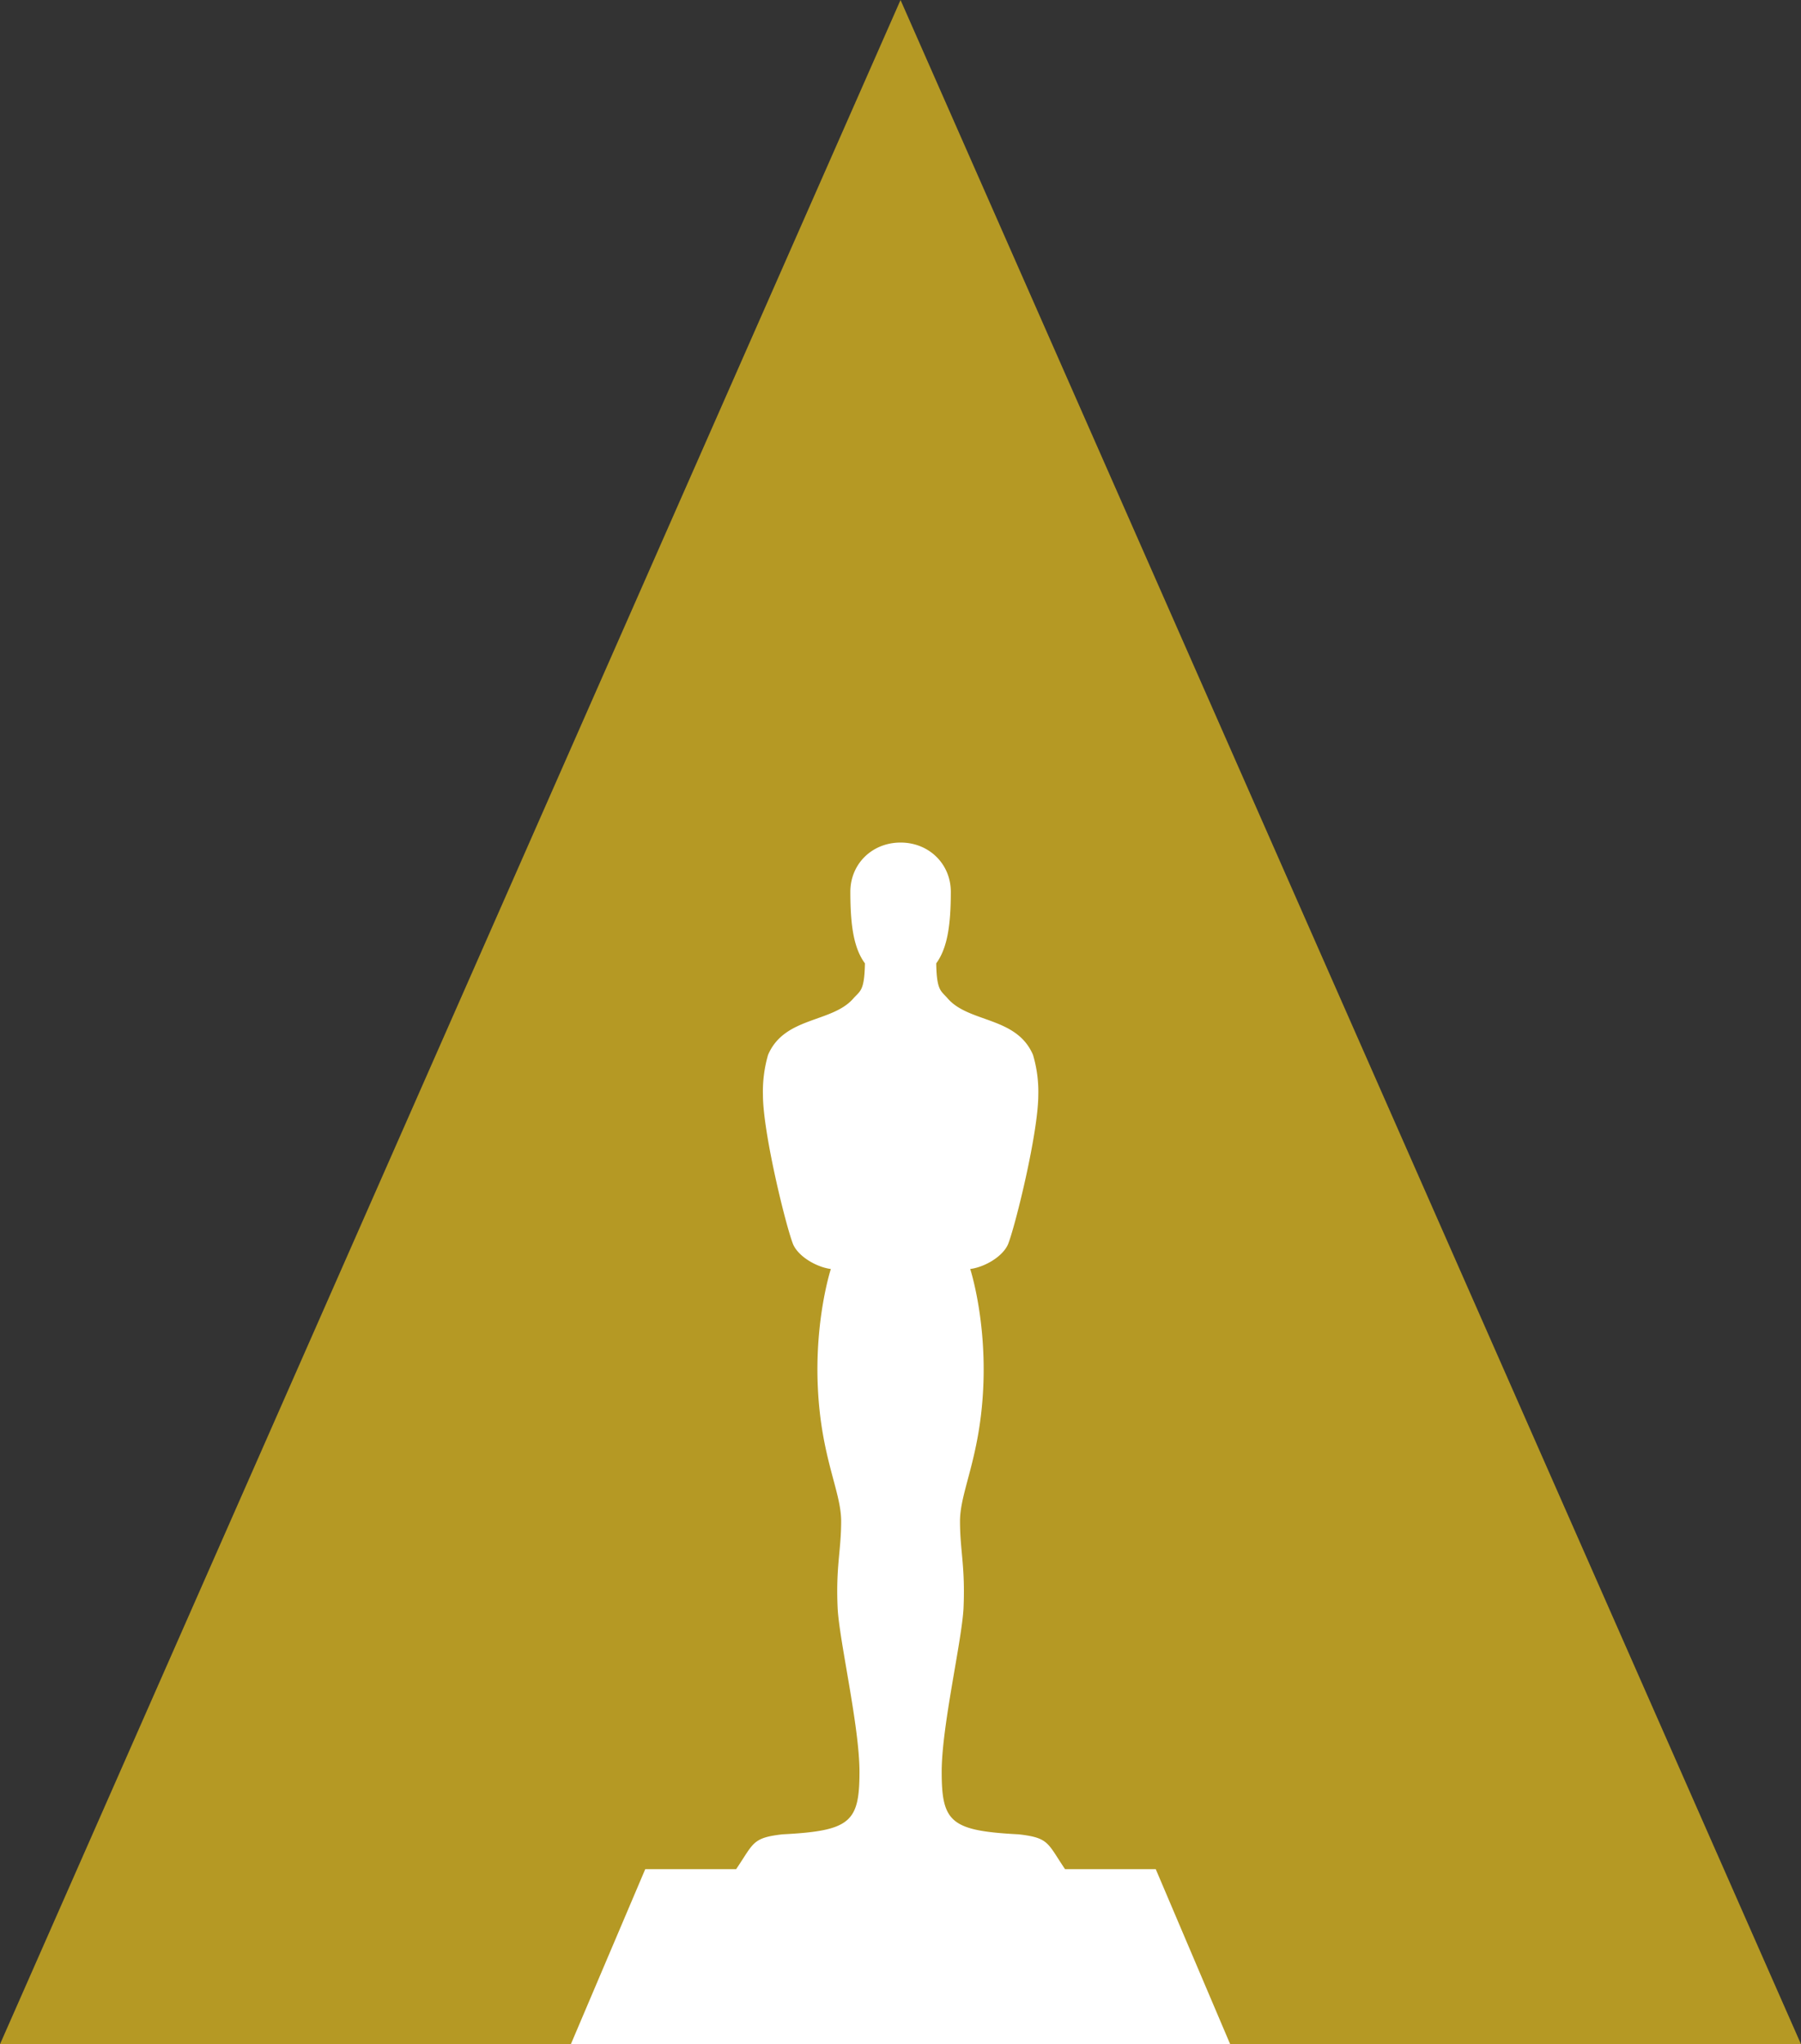 <svg xmlns="http://www.w3.org/2000/svg" viewBox="0 0 548.42 622.41"><rect x="0" y="0" width="548.42" height="622.41" fill="#333333" stroke="none"/><defs><style>.cls-1{fill:#fff;}.cls-2{fill:#b59924;}</style></defs><g id="Layer_2" data-name="Layer 2"><g id="Layer_1-2" data-name="Layer 1"><rect class="cls-1" x="169.8" y="254.96" width="207.63" height="367.45"/><path id="path4156" class="cls-2" d="M274.22,0l274.2,622.41H374.6l-22.66-53.29H324.32c-5.41-8-4.85-9.55-14.12-10.61-20.69-1.08-23.45-3.7-23.45-19.06,0-13.81,6.13-39.77,6.65-49.79.56-12.76-1.07-17.48-1.07-26.5s6-19.1,7.06-40.29-3.95-36.49-3.95-36.49c4.43-.59,9.82-3.74,11.49-7.47,2.15-5.27,9.24-33.92,9.24-45.54a39.32,39.32,0,0,0-1.61-12.18c-5-11.73-19.49-9.69-26-17.21-2-2.34-3.33-2.21-3.47-10.66,3.4-4.66,4.44-11.67,4.44-21.78,0-8.43-6.58-15-15.29-15s-15.3,6.52-15.3,15c0,10.11,1,17.12,4.44,21.78-.16,8.45-1.44,8.32-3.5,10.66-6.51,7.52-21,5.48-26,17.21a40.07,40.07,0,0,0-1.56,12.18c0,11.62,7.07,40.27,9.21,45.54,1.67,3.73,7.08,6.88,11.47,7.47,0,0-5,15.3-3.94,36.49s7.08,31.26,7.08,40.29-1.65,13.74-1.07,26.5c.52,10,6.65,36,6.65,49.79,0,15.36-2.75,18-23.45,19.06-9.25,1.06-8.71,2.64-14.11,10.61H196.48l-22.65,53.29H0L274.22,0Z"/></g></g></svg>